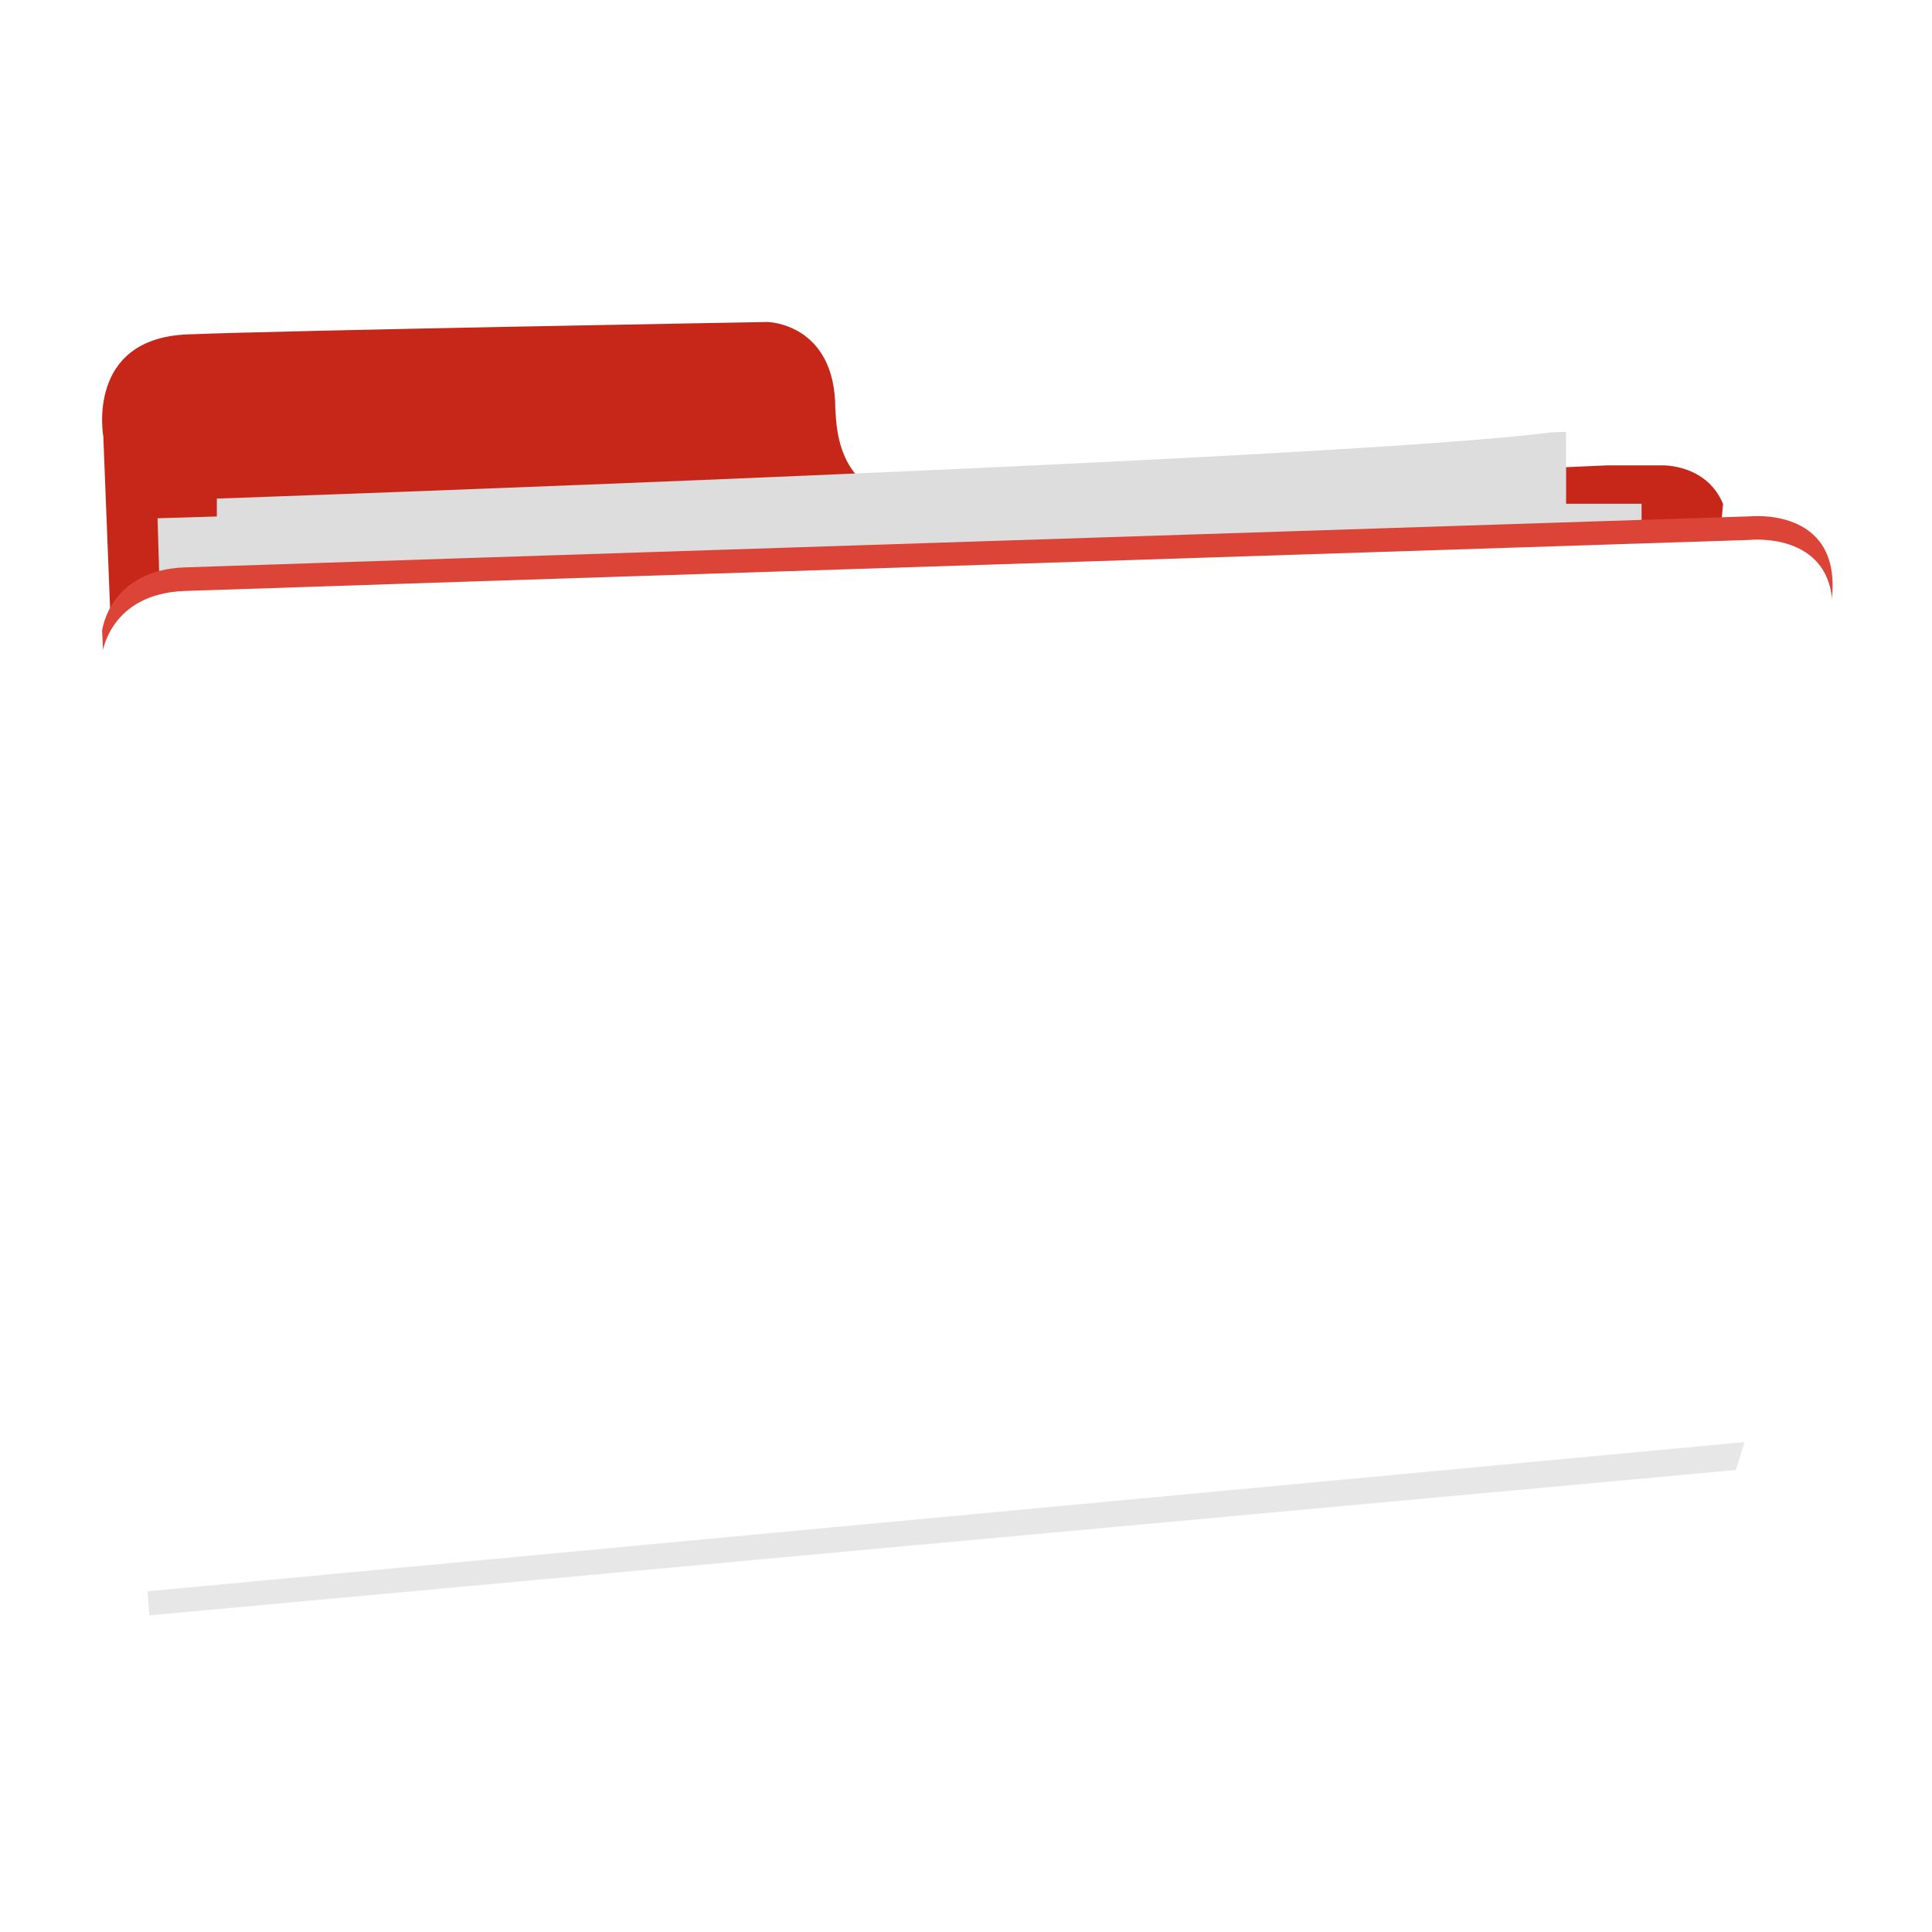 <svg xmlns="http://www.w3.org/2000/svg" xmlns:xlink="http://www.w3.org/1999/xlink" width="246" height="246" viewBox="0 0 246 246">
  <defs>
    <filter id="Union_28" x="24.609" y="52.001" width="187.411" height="23.831" filterUnits="userSpaceOnUse">
      <feOffset dx="-2" input="SourceAlpha"/>
      <feGaussianBlur stdDeviation="1" result="blur"/>
      <feFlood flood-opacity="0.161"/>
      <feComposite operator="in" in2="blur"/>
      <feComposite in="SourceGraphic"/>
    </filter>
    <filter id="Tracé_81054" x="18.563" y="64.208" width="11.844" height="10.125" filterUnits="userSpaceOnUse">
      <feOffset dx="-2" input="SourceAlpha"/>
      <feGaussianBlur stdDeviation="0.5" result="blur-2"/>
      <feFlood flood-opacity="0.271"/>
      <feComposite operator="in" in2="blur-2"/>
      <feComposite in="SourceGraphic"/>
    </filter>
    <filter id="Tracé_81050">
      <feOffset dy="3" input="SourceAlpha"/>
      <feGaussianBlur result="blur-3"/>
      <feFlood flood-color="#fff" flood-opacity="0.11" result="color"/>
      <feComposite operator="out" in="SourceGraphic" in2="blur-3"/>
      <feComposite operator="in" in="color"/>
      <feComposite operator="in" in2="SourceGraphic"/>
    </filter>
    <clipPath id="clip-folder_rouge_">
      <rect width="246" height="246"/>
    </clipPath>
  </defs>
  <g id="folder_rouge_" data-name="folder rouge " clip-path="url(#clip-folder_rouge_)">
    <g id="Groupe_15746" data-name="Groupe 15746" transform="translate(13 41)">
      <path id="Tracé_81049" data-name="Tracé 81049" d="M-18624.215-578.063l-5.922-150.035s-2.281-12.463,10.705-12.989,73.9-1.58,73.9-1.58,8.6.175,8.6,11.058c.172.527-.529,11.936,10.707,11.234s87.59-4.037,87.59-4.037h7.02s5.619-.176,7.723,4.915c0-.175-11.408,120.941-11.408,120.941Z" transform="translate(18630.291 742.667)" fill="#c72719"/>
      <g transform="matrix(1, 0, 0, 1, -13, -41)" filter="url(#Union_28)">
        <path id="Union_28-2" data-name="Union 28" d="M0,17.436V8.484s143.76-5,169.826-8.426c2.5-.131,1.975,0,1.975,0V9.142h9.61v2.37L0,17.831Z" transform="translate(29.61 55)" fill="#ddd"/>
      </g>
      <g transform="matrix(1, 0, 0, 1, -13, -41)" filter="url(#Tracé_81054)">
        <path id="Tracé_81054-2" data-name="Tracé 81054" d="M8.11,0H0V6.846H8.11Z" transform="matrix(1, -0.03, 0.03, 1, 22.06, 65.99)" fill="#ddd"/>
      </g>
      <g data-type="innerShadowGroup">
        <path id="Tracé_81050-2" data-name="Tracé 81050" d="M-18623.365-559.14l-5.969-125.329s.879-7.723,10.533-8.074,199.227-6.495,199.227-6.495,11.438-1.259,10.531,10.005-11.057,107.425-11.057,107.425l-1.229,4.037Z" transform="translate(18629.334 723.788)" fill="#db4437"/>
        <g transform="matrix(1, 0, 0, 1, -13, -41)" filter="url(#Tracé_81050)">
          <path id="Tracé_81050-3" data-name="Tracé 81050" d="M-18623.365-559.14l-5.969-125.329s.879-7.723,10.533-8.074,199.227-6.495,199.227-6.495,11.438-1.259,10.531,10.005-11.057,107.425-11.057,107.425l-1.229,4.037Z" transform="translate(18642.33 764.79)" fill="#fff"/>
        </g>
      </g>
      <path id="Tracé_81051" data-name="Tracé 81051" d="M-18617.312-455.832l203.342-19-1.1,3.555-202.014,18.508Z" transform="translate(18623.094 617.452)" fill="rgba(0,0,0,0.34)" opacity="0.28"/>
    </g>
  </g>
</svg>
